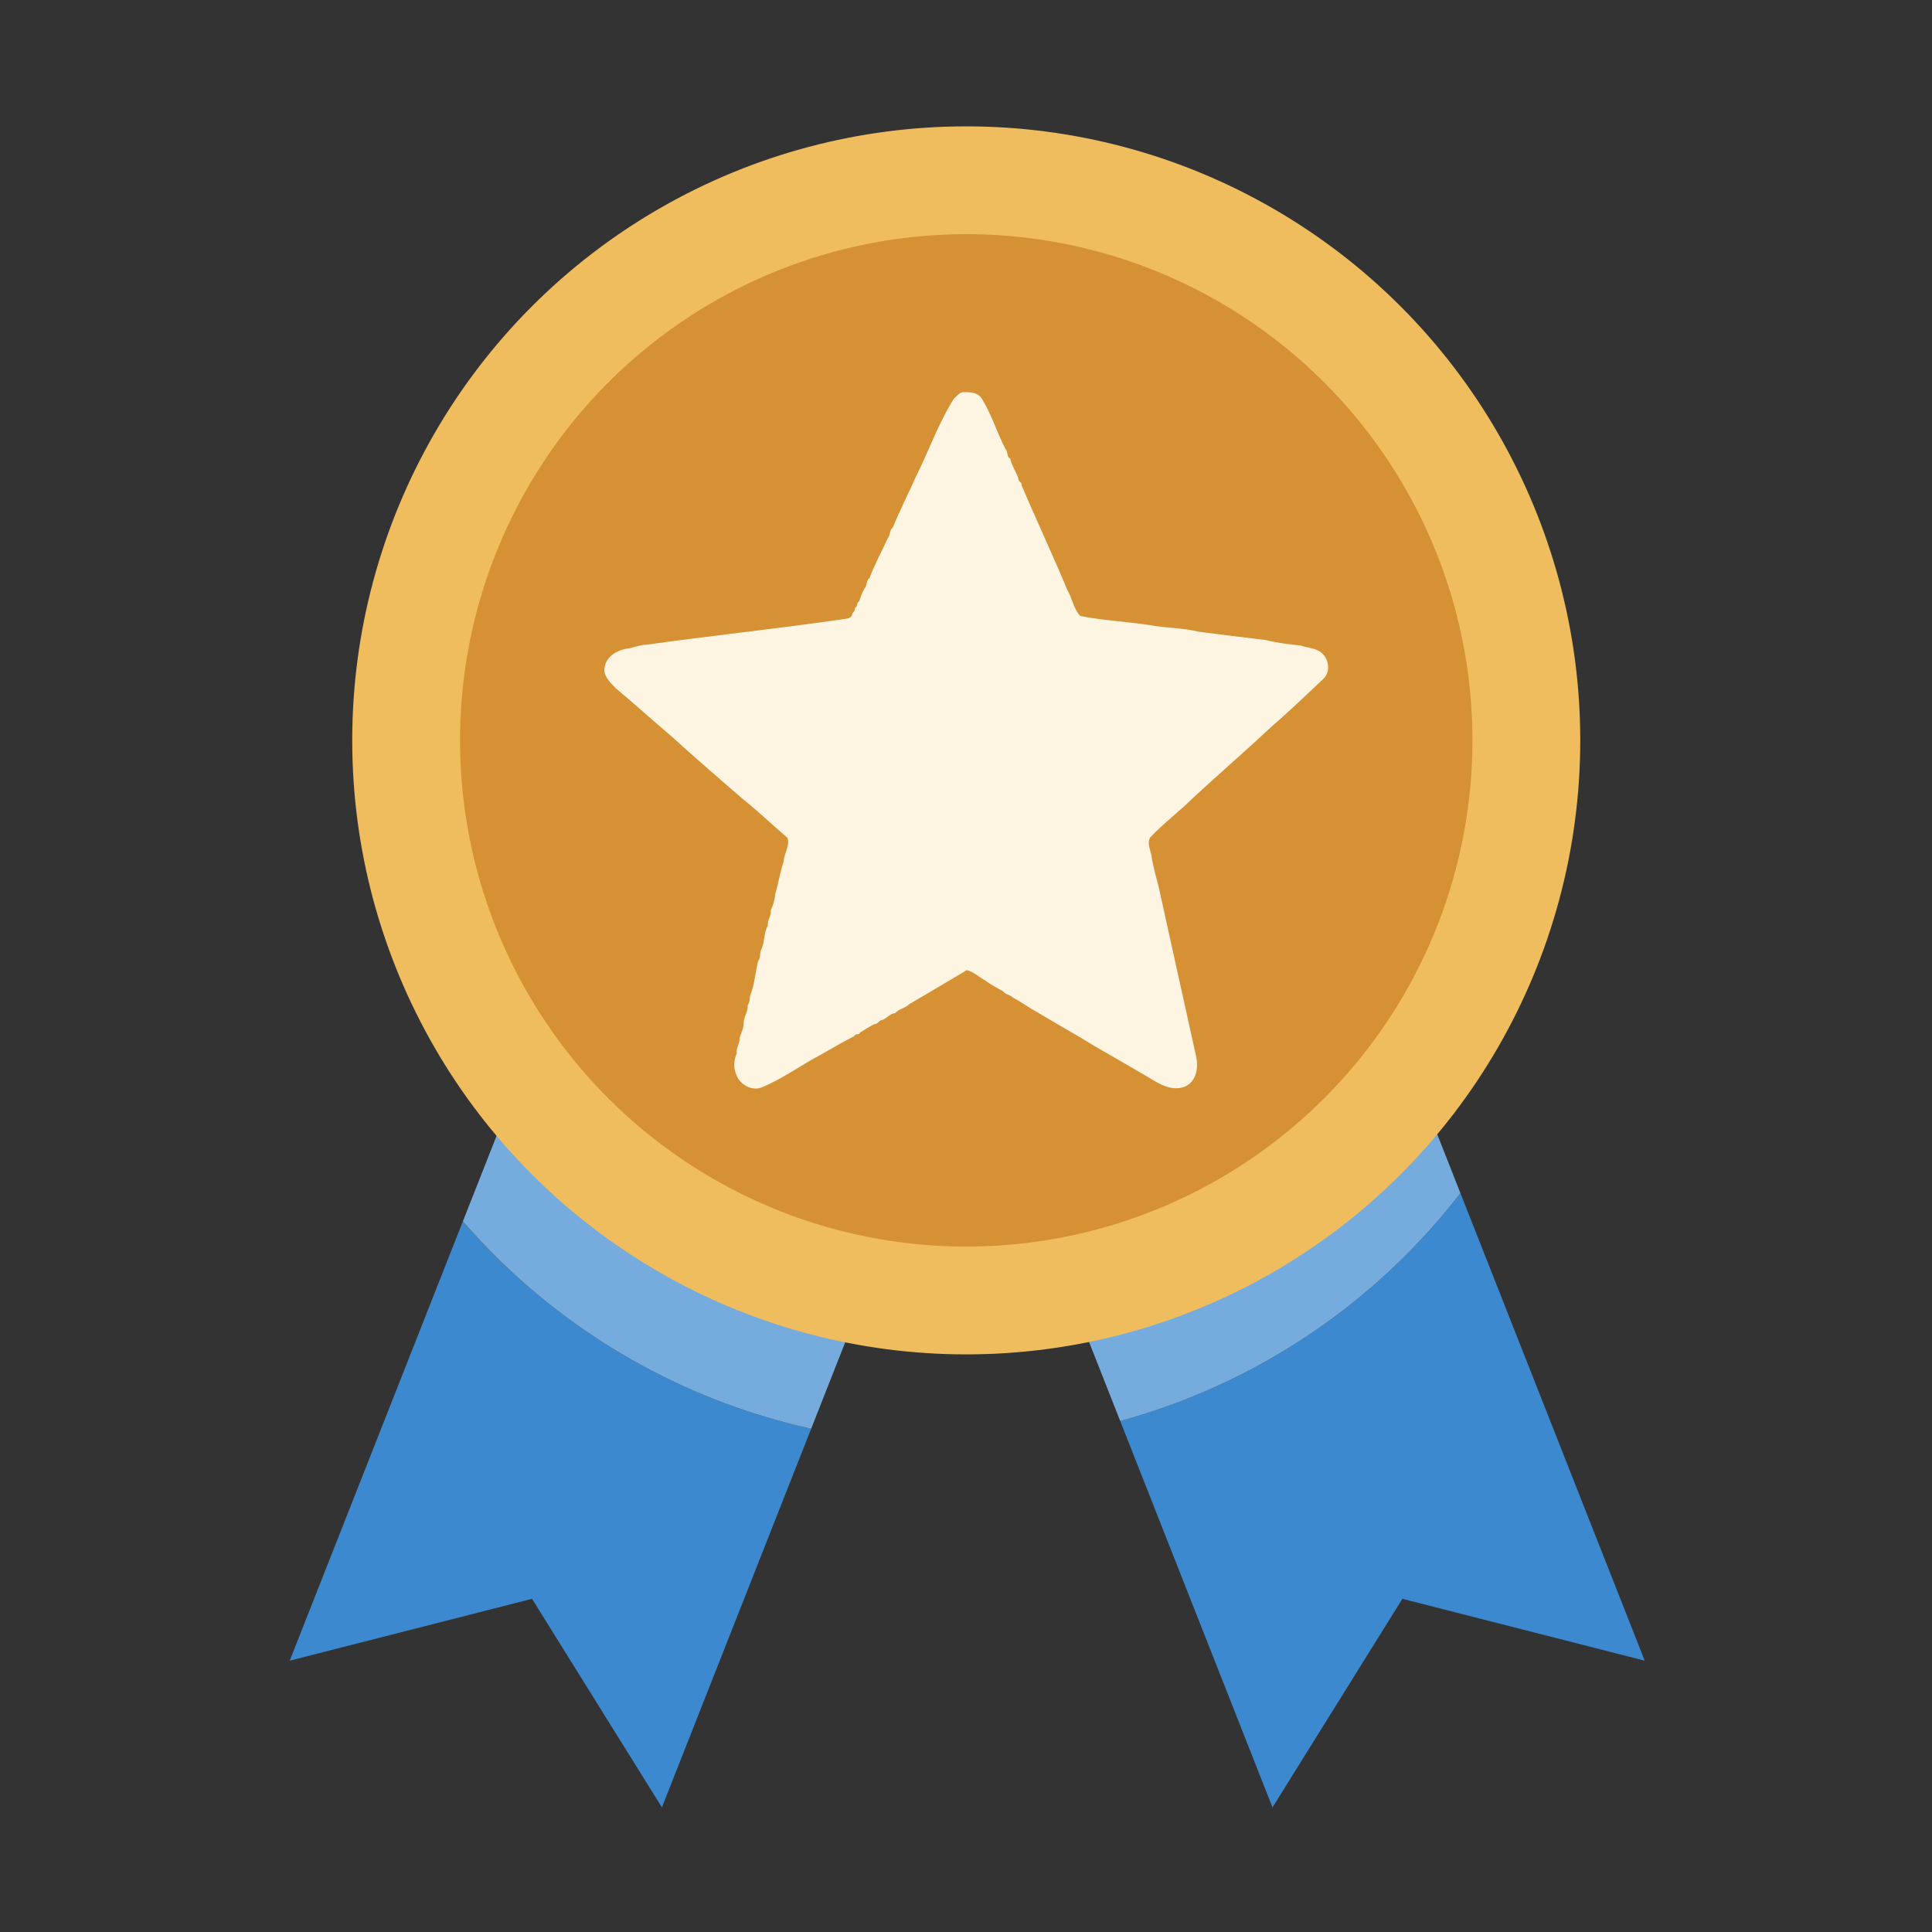 <?xml version="1.0" encoding="UTF-8" standalone="no"?>
<svg
   xmlns:dc="http://purl.org/dc/elements/1.1/"
   xmlns:cc="http://creativecommons.org/ns#"
   xmlns:rdf="http://www.w3.org/1999/02/22-rdf-syntax-ns#"
   xmlns:svg="http://www.w3.org/2000/svg"
   xmlns="http://www.w3.org/2000/svg"
   width="512"
   height="512"
   viewBox="0 0 135.467 135.467"
   version="1.1"
   id="svg8">
  <rect x="0" y="0" width="135.467" height="135.467" fill="#333333" stroke="none"/>
  <defs
     id="defs2" />
  <g
     id="layer1"
     transform="translate(165.017,-84.478)">
    <g
       id="g930"
       transform="matrix(0.678,0,0,0.678,-32.815,36.062)"
       style="stroke-width:1.475">
      <path
         id="path898"
         style="fill:#3d89cf;fill-opacity:1;stroke-width:16.719;stroke-linejoin:round;paint-order:fill markers stroke;stop-color:#000000"
         d="m 299.715,505.252 59.43,150.781 50.686,-81.4 94.572,24.146 -71.924,-182.477 a 251.528,251.528 0 0 1 -0.037,0.049 251.528,251.528 0 0 1 -0.818,1.053 251.528,251.528 0 0 1 -0.822,1.049 251.528,251.528 0 0 1 -0.83,1.045 251.528,251.528 0 0 1 -0.834,1.041 251.528,251.528 0 0 1 -0.84,1.035 251.528,251.528 0 0 1 -0.846,1.031 251.528,251.528 0 0 1 -0.852,1.027 251.528,251.528 0 0 1 -0.855,1.021 251.528,251.528 0 0 1 -0.861,1.02 251.528,251.528 0 0 1 -0.867,1.012 251.528,251.528 0 0 1 -0.873,1.01 251.528,251.528 0 0 1 -0.877,1.004 251.528,251.528 0 0 1 -0.885,1 251.528,251.528 0 0 1 -0.887,0.994 251.528,251.528 0 0 1 -0.895,0.99 251.528,251.528 0 0 1 -0.898,0.984 251.528,251.528 0 0 1 -0.904,0.98 251.528,251.528 0 0 1 -0.91,0.975 251.528,251.528 0 0 1 -0.914,0.973 251.528,251.528 0 0 1 -0.92,0.965 251.528,251.528 0 0 1 -0.924,0.961 251.528,251.528 0 0 1 -0.93,0.957 251.528,251.528 0 0 1 -0.936,0.951 251.528,251.528 0 0 1 -0.939,0.945 251.528,251.528 0 0 1 -0.945,0.941 251.528,251.528 0 0 1 -0.949,0.936 251.528,251.528 0 0 1 -0.955,0.932 251.528,251.528 0 0 1 -0.959,0.926 251.528,251.528 0 0 1 -0.965,0.922 251.528,251.528 0 0 1 -0.971,0.914 251.528,251.528 0 0 1 -0.973,0.912 251.528,251.528 0 0 1 -0.98,0.904 251.528,251.528 0 0 1 -0.984,0.9 251.528,251.528 0 0 1 -0.988,0.895 251.528,251.528 0 0 1 -0.992,0.891 251.528,251.528 0 0 1 -0.998,0.885 251.528,251.528 0 0 1 -1.004,0.879 251.528,251.528 0 0 1 -1.008,0.873 251.528,251.528 0 0 1 -1.012,0.869 251.528,251.528 0 0 1 -1.016,0.863 251.528,251.528 0 0 1 -1.021,0.857 251.528,251.528 0 0 1 -1.025,0.852 251.528,251.528 0 0 1 -1.031,0.848 251.528,251.528 0 0 1 -1.035,0.842 251.528,251.528 0 0 1 -1.039,0.836 251.528,251.528 0 0 1 -1.043,0.83 251.528,251.528 0 0 1 -1.049,0.824 251.528,251.528 0 0 1 -1.051,0.82 251.528,251.528 0 0 1 -1.059,0.812 251.528,251.528 0 0 1 -1.061,0.809 251.528,251.528 0 0 1 -1.064,0.803 251.528,251.528 0 0 1 -1.07,0.797 251.528,251.528 0 0 1 -1.072,0.791 251.528,251.528 0 0 1 -1.078,0.785 251.528,251.528 0 0 1 -1.082,0.779 251.528,251.528 0 0 1 -1.086,0.773 251.528,251.528 0 0 1 -1.092,0.77 251.528,251.528 0 0 1 -1.094,0.762 251.528,251.528 0 0 1 -1.098,0.756 251.528,251.528 0 0 1 -1.104,0.75 251.528,251.528 0 0 1 -1.105,0.746 251.528,251.528 0 0 1 -1.109,0.738 251.528,251.528 0 0 1 -1.115,0.732 251.528,251.528 0 0 1 -1.117,0.729 251.528,251.528 0 0 1 -1.123,0.721 251.528,251.528 0 0 1 -1.125,0.715 251.528,251.528 0 0 1 -1.129,0.709 251.528,251.528 0 0 1 -1.133,0.703 251.528,251.528 0 0 1 -1.137,0.697 251.528,251.528 0 0 1 -1.141,0.691 251.528,251.528 0 0 1 -1.145,0.686 251.528,251.528 0 0 1 -1.148,0.68 251.528,251.528 0 0 1 -1.15,0.672 251.528,251.528 0 0 1 -1.156,0.668 251.528,251.528 0 0 1 -1.158,0.66 251.528,251.528 0 0 1 -1.162,0.654 251.528,251.528 0 0 1 -1.164,0.648 251.528,251.528 0 0 1 -1.17,0.643 251.528,251.528 0 0 1 -1.172,0.637 251.528,251.528 0 0 1 -1.176,0.629 251.528,251.528 0 0 1 -1.18,0.623 251.528,251.528 0 0 1 -1.182,0.617 251.528,251.528 0 0 1 -1.186,0.611 251.528,251.528 0 0 1 -1.188,0.605 251.528,251.528 0 0 1 -1.193,0.598 251.528,251.528 0 0 1 -1.193,0.592 251.528,251.528 0 0 1 -1.199,0.586 251.528,251.528 0 0 1 -1.201,0.58 251.528,251.528 0 0 1 -1.203,0.572 251.528,251.528 0 0 1 -1.209,0.566 251.528,251.528 0 0 1 -1.209,0.561 251.528,251.528 0 0 1 -1.213,0.555 251.528,251.528 0 0 1 -1.217,0.547 251.528,251.528 0 0 1 -1.219,0.541 251.528,251.528 0 0 1 -1.223,0.533 251.528,251.528 0 0 1 -1.225,0.529 251.528,251.528 0 0 1 -1.227,0.521 251.528,251.528 0 0 1 -1.23,0.514 251.528,251.528 0 0 1 -1.232,0.508 251.528,251.528 0 0 1 -1.236,0.502 251.528,251.528 0 0 1 -1.238,0.496 251.528,251.528 0 0 1 -1.24,0.488 251.528,251.528 0 0 1 -1.244,0.482 251.528,251.528 0 0 1 -1.246,0.475 251.528,251.528 0 0 1 -1.248,0.471 251.528,251.528 0 0 1 -1.252,0.461 251.528,251.528 0 0 1 -1.252,0.455 251.528,251.528 0 0 1 -1.256,0.449 251.528,251.528 0 0 1 -1.26,0.443 251.528,251.528 0 0 1 -1.26,0.436 251.528,251.528 0 0 1 -1.262,0.428 251.528,251.528 0 0 1 -1.266,0.424 251.528,251.528 0 0 1 -1.268,0.414 251.528,251.528 0 0 1 -1.27,0.41 251.528,251.528 0 0 1 -1.271,0.402 251.528,251.528 0 0 1 -1.273,0.395 251.528,251.528 0 0 1 -1.275,0.389 251.528,251.528 0 0 1 -1.279,0.381 251.528,251.528 0 0 1 -1.279,0.375 251.528,251.528 0 0 1 -1.281,0.369 251.528,251.528 0 0 1 -1.283,0.361 251.528,251.528 0 0 1 -1.152,0.316 z"
         transform="matrix(0.265,0,0,0.265,-158.561,84.478)" />
      <path
         id="path915"
         style="fill:#76acdd;fill-opacity:1;stroke-width:16.719;stroke-linejoin:round;paint-order:fill markers stroke;stop-color:#000000"
         d="m 299.715,505.252 a 251.528,251.528 0 0 0 1.152,-0.316 251.528,251.528 0 0 0 1.283,-0.361 251.528,251.528 0 0 0 1.281,-0.369 251.528,251.528 0 0 0 1.279,-0.375 251.528,251.528 0 0 0 1.279,-0.381 251.528,251.528 0 0 0 1.275,-0.389 251.528,251.528 0 0 0 1.273,-0.395 251.528,251.528 0 0 0 1.271,-0.402 251.528,251.528 0 0 0 1.27,-0.41 251.528,251.528 0 0 0 1.268,-0.414 251.528,251.528 0 0 0 1.266,-0.424 251.528,251.528 0 0 0 1.262,-0.428 251.528,251.528 0 0 0 1.26,-0.436 251.528,251.528 0 0 0 1.26,-0.443 251.528,251.528 0 0 0 1.256,-0.449 251.528,251.528 0 0 0 1.252,-0.455 251.528,251.528 0 0 0 1.252,-0.461 251.528,251.528 0 0 0 1.248,-0.471 251.528,251.528 0 0 0 1.246,-0.475 251.528,251.528 0 0 0 1.244,-0.482 251.528,251.528 0 0 0 1.24,-0.488 251.528,251.528 0 0 0 1.238,-0.496 251.528,251.528 0 0 0 1.236,-0.502 251.528,251.528 0 0 0 1.232,-0.508 251.528,251.528 0 0 0 1.23,-0.514 251.528,251.528 0 0 0 1.227,-0.521 251.528,251.528 0 0 0 1.225,-0.529 251.528,251.528 0 0 0 1.223,-0.533 251.528,251.528 0 0 0 1.219,-0.541 251.528,251.528 0 0 0 1.217,-0.547 251.528,251.528 0 0 0 1.213,-0.555 251.528,251.528 0 0 0 1.209,-0.561 251.528,251.528 0 0 0 1.209,-0.566 251.528,251.528 0 0 0 1.203,-0.572 251.528,251.528 0 0 0 1.201,-0.58 251.528,251.528 0 0 0 1.199,-0.586 251.528,251.528 0 0 0 1.193,-0.592 251.528,251.528 0 0 0 1.193,-0.598 251.528,251.528 0 0 0 1.188,-0.605 251.528,251.528 0 0 0 1.186,-0.611 251.528,251.528 0 0 0 1.182,-0.617 251.528,251.528 0 0 0 1.18,-0.623 251.528,251.528 0 0 0 1.176,-0.629 251.528,251.528 0 0 0 1.172,-0.637 251.528,251.528 0 0 0 1.17,-0.643 251.528,251.528 0 0 0 1.164,-0.648 251.528,251.528 0 0 0 1.162,-0.654 251.528,251.528 0 0 0 1.158,-0.66 251.528,251.528 0 0 0 1.156,-0.668 251.528,251.528 0 0 0 1.15,-0.672 251.528,251.528 0 0 0 1.148,-0.68 251.528,251.528 0 0 0 1.145,-0.686 251.528,251.528 0 0 0 1.141,-0.691 251.528,251.528 0 0 0 1.137,-0.697 251.528,251.528 0 0 0 1.133,-0.703 251.528,251.528 0 0 0 1.129,-0.709 251.528,251.528 0 0 0 1.125,-0.715 251.528,251.528 0 0 0 1.123,-0.721 251.528,251.528 0 0 0 1.117,-0.729 251.528,251.528 0 0 0 1.115,-0.732 251.528,251.528 0 0 0 1.109,-0.738 251.528,251.528 0 0 0 1.105,-0.746 251.528,251.528 0 0 0 1.104,-0.75 251.528,251.528 0 0 0 1.098,-0.756 251.528,251.528 0 0 0 1.094,-0.762 251.528,251.528 0 0 0 1.092,-0.77 251.528,251.528 0 0 0 1.086,-0.773 251.528,251.528 0 0 0 1.082,-0.779 251.528,251.528 0 0 0 1.078,-0.785 251.528,251.528 0 0 0 1.072,-0.791 251.528,251.528 0 0 0 1.07,-0.797 251.528,251.528 0 0 0 1.064,-0.803 251.528,251.528 0 0 0 1.061,-0.809 251.528,251.528 0 0 0 1.059,-0.812 251.528,251.528 0 0 0 1.051,-0.82 251.528,251.528 0 0 0 1.049,-0.824 251.528,251.528 0 0 0 1.043,-0.83 251.528,251.528 0 0 0 1.039,-0.836 251.528,251.528 0 0 0 1.035,-0.842 251.528,251.528 0 0 0 1.031,-0.848 251.528,251.528 0 0 0 1.025,-0.852 251.528,251.528 0 0 0 1.021,-0.857 251.528,251.528 0 0 0 1.016,-0.863 251.528,251.528 0 0 0 1.012,-0.869 251.528,251.528 0 0 0 1.008,-0.873 251.528,251.528 0 0 0 1.004,-0.879 251.528,251.528 0 0 0 0.998,-0.885 251.528,251.528 0 0 0 0.992,-0.891 251.528,251.528 0 0 0 0.988,-0.895 251.528,251.528 0 0 0 0.984,-0.9 251.528,251.528 0 0 0 0.98,-0.904 251.528,251.528 0 0 0 0.973,-0.912 251.528,251.528 0 0 0 0.971,-0.914 251.528,251.528 0 0 0 0.965,-0.922 251.528,251.528 0 0 0 0.959,-0.926 251.528,251.528 0 0 0 0.955,-0.932 251.528,251.528 0 0 0 0.949,-0.936 251.528,251.528 0 0 0 0.945,-0.941 251.528,251.528 0 0 0 0.939,-0.945 251.528,251.528 0 0 0 0.936,-0.951 251.528,251.528 0 0 0 0.93,-0.957 251.528,251.528 0 0 0 0.924,-0.961 251.528,251.528 0 0 0 0.92,-0.965 251.528,251.528 0 0 0 0.914,-0.973 251.528,251.528 0 0 0 0.91,-0.975 251.528,251.528 0 0 0 0.904,-0.98 251.528,251.528 0 0 0 0.898,-0.984 251.528,251.528 0 0 0 0.895,-0.99 251.528,251.528 0 0 0 0.887,-0.994 251.528,251.528 0 0 0 0.885,-1 251.528,251.528 0 0 0 0.877,-1.004 251.528,251.528 0 0 0 0.873,-1.01 251.528,251.528 0 0 0 0.867,-1.012 251.528,251.528 0 0 0 0.861,-1.02 251.528,251.528 0 0 0 0.855,-1.021 251.528,251.528 0 0 0 0.852,-1.027 251.528,251.528 0 0 0 0.846,-1.031 251.528,251.528 0 0 0 0.84,-1.035 251.528,251.528 0 0 0 0.834,-1.041 251.528,251.528 0 0 0 0.83,-1.045 251.528,251.528 0 0 0 0.822,-1.049 251.528,251.528 0 0 0 0.818,-1.053 251.528,251.528 0 0 0 0.037,-0.049 l -15.145,-38.424 -145.256,57.252 z"
         transform="matrix(0.265,0,0,0.265,-158.561,84.478)" />
      <path
         id="rect887"
         style="fill:#3d89cf;fill-opacity:1;stroke-width:16.719;stroke-linejoin:round;paint-order:fill markers stroke;stop-color:#000000"
         d="M 43.193,427.285 -24.402,598.779 70.17,574.633 120.855,656.033 179.104,508.25 a 251.528,251.528 0 0 1 -0.008,-0.002 251.528,251.528 0 0 1 -1.301,-0.291 251.528,251.528 0 0 1 -1.301,-0.299 251.528,251.528 0 0 1 -1.297,-0.305 251.528,251.528 0 0 1 -1.297,-0.311 251.528,251.528 0 0 1 -1.295,-0.32 251.528,251.528 0 0 1 -1.295,-0.324 251.528,251.528 0 0 1 -1.291,-0.332 251.528,251.528 0 0 1 -1.289,-0.34 251.528,251.528 0 0 1 -1.289,-0.346 251.528,251.528 0 0 1 -1.285,-0.354 251.528,251.528 0 0 1 -1.285,-0.359 251.528,251.528 0 0 1 -1.281,-0.367 251.528,251.528 0 0 1 -1.281,-0.373 251.528,251.528 0 0 1 -1.277,-0.379 251.528,251.528 0 0 1 -1.277,-0.387 251.528,251.528 0 0 1 -1.273,-0.395 251.528,251.528 0 0 1 -1.271,-0.4 251.528,251.528 0 0 1 -1.271,-0.406 251.528,251.528 0 0 1 -1.268,-0.414 251.528,251.528 0 0 1 -1.266,-0.42 251.528,251.528 0 0 1 -1.264,-0.428 251.528,251.528 0 0 1 -1.26,-0.434 251.528,251.528 0 0 1 -1.26,-0.441 251.528,251.528 0 0 1 -1.256,-0.447 251.528,251.528 0 0 1 -1.254,-0.453 251.528,251.528 0 0 1 -1.252,-0.461 251.528,251.528 0 0 1 -1.248,-0.467 251.528,251.528 0 0 1 -1.248,-0.475 251.528,251.528 0 0 1 -1.244,-0.48 251.528,251.528 0 0 1 -1.24,-0.486 251.528,251.528 0 0 1 -1.24,-0.494 251.528,251.528 0 0 1 -1.236,-0.5 251.528,251.528 0 0 1 -1.232,-0.506 251.528,251.528 0 0 1 -1.232,-0.514 251.528,251.528 0 0 1 -1.227,-0.52 251.528,251.528 0 0 1 -1.227,-0.527 251.528,251.528 0 0 1 -1.223,-0.531 251.528,251.528 0 0 1 -1.219,-0.539 251.528,251.528 0 0 1 -1.217,-0.547 251.528,251.528 0 0 1 -1.215,-0.551 251.528,251.528 0 0 1 -1.211,-0.559 251.528,251.528 0 0 1 -1.209,-0.566 251.528,251.528 0 0 1 -1.205,-0.57 251.528,251.528 0 0 1 -1.201,-0.578 251.528,251.528 0 0 1 -1.199,-0.584 251.528,251.528 0 0 1 -1.195,-0.59 251.528,251.528 0 0 1 -1.193,-0.598 251.528,251.528 0 0 1 -1.189,-0.604 251.528,251.528 0 0 1 -1.186,-0.609 251.528,251.528 0 0 1 -1.184,-0.615 251.528,251.528 0 0 1 -1.18,-0.621 251.528,251.528 0 0 1 -1.176,-0.629 251.528,251.528 0 0 1 -1.174,-0.635 251.528,251.528 0 0 1 -1.17,-0.641 251.528,251.528 0 0 1 -1.166,-0.646 251.528,251.528 0 0 1 -1.162,-0.652 251.528,251.528 0 0 1 -1.16,-0.66 251.528,251.528 0 0 1 -1.156,-0.664 251.528,251.528 0 0 1 -1.152,-0.672 251.528,251.528 0 0 1 -1.148,-0.678 251.528,251.528 0 0 1 -1.145,-0.684 251.528,251.528 0 0 1 -1.141,-0.689 251.528,251.528 0 0 1 -1.139,-0.695 251.528,251.528 0 0 1 -1.135,-0.701 251.528,251.528 0 0 1 -1.129,-0.709 251.528,251.528 0 0 1 -1.127,-0.713 251.528,251.528 0 0 1 -1.123,-0.721 251.528,251.528 0 0 1 -1.119,-0.725 251.528,251.528 0 0 1 -1.115,-0.732 251.528,251.528 0 0 1 -1.111,-0.736 251.528,251.528 0 0 1 -1.107,-0.744 251.528,251.528 0 0 1 -1.104,-0.748 251.528,251.528 0 0 1 -1.1,-0.756 251.528,251.528 0 0 1 -1.094,-0.76 251.528,251.528 0 0 1 -1.092,-0.768 251.528,251.528 0 0 1 -1.088,-0.771 251.528,251.528 0 0 1 -1.082,-0.779 251.528,251.528 0 0 1 -1.08,-0.783 251.528,251.528 0 0 1 -1.074,-0.789 251.528,251.528 0 0 1 -1.07,-0.797 251.528,251.528 0 0 1 -1.066,-0.801 251.528,251.528 0 0 1 -1.062,-0.807 251.528,251.528 0 0 1 -1.057,-0.811 251.528,251.528 0 0 1 -1.055,-0.818 251.528,251.528 0 0 1 -1.049,-0.824 251.528,251.528 0 0 1 -1.045,-0.828 251.528,251.528 0 0 1 -1.041,-0.834 251.528,251.528 0 0 1 -1.035,-0.84 251.528,251.528 0 0 1 -1.031,-0.846 251.528,251.528 0 0 1 -1.027,-0.852 251.528,251.528 0 0 1 -1.021,-0.855 251.528,251.528 0 0 1 -1.018,-0.863 251.528,251.528 0 0 1 -1.014,-0.867 251.528,251.528 0 0 1 -1.01,-0.871 251.528,251.528 0 0 1 -1.004,-0.879 251.528,251.528 0 0 1 -0.998,-0.883 251.528,251.528 0 0 1 -0.996,-0.889 251.528,251.528 0 0 1 -0.988,-0.893 251.528,251.528 0 0 1 -0.986,-0.898 251.528,251.528 0 0 1 -0.98,-0.904 251.528,251.528 0 0 1 -0.975,-0.91 251.528,251.528 0 0 1 -0.971,-0.914 251.528,251.528 0 0 1 -0.967,-0.92 251.528,251.528 0 0 1 -0.961,-0.924 251.528,251.528 0 0 1 -0.955,-0.93 251.528,251.528 0 0 1 -0.951,-0.936 251.528,251.528 0 0 1 -0.947,-0.939 251.528,251.528 0 0 1 -0.941,-0.945 251.528,251.528 0 0 1 -0.936,-0.949 251.528,251.528 0 0 1 -0.932,-0.955 251.528,251.528 0 0 1 -0.926,-0.961 251.528,251.528 0 0 1 -0.92,-0.965 251.528,251.528 0 0 1 -0.916,-0.969 251.528,251.528 0 0 1 -0.91,-0.975 251.528,251.528 0 0 1 -0.906,-0.979 251.528,251.528 0 0 1 -0.9,-0.984 251.528,251.528 0 0 1 -0.895,-0.988 251.528,251.528 0 0 1 -0.891,-0.994 251.528,251.528 0 0 1 -0.885,-0.998 251.528,251.528 0 0 1 -0.879,-1.002 251.528,251.528 0 0 1 -0.58,-0.67 z"
         transform="matrix(0.265,0,0,0.265,-158.561,84.478)" />
      <path
         id="path919"
         style="fill:#76acdd;fill-opacity:1;stroke-width:16.719;stroke-linejoin:round;paint-order:fill markers stroke;stop-color:#000000"
         d="m 43.193,427.285 a 251.528,251.528 0 0 0 0.58,0.67 251.528,251.528 0 0 0 0.879,1.002 251.528,251.528 0 0 0 0.885,0.998 251.528,251.528 0 0 0 0.891,0.994 251.528,251.528 0 0 0 0.895,0.988 251.528,251.528 0 0 0 0.9,0.984 251.528,251.528 0 0 0 0.906,0.979 251.528,251.528 0 0 0 0.91,0.975 251.528,251.528 0 0 0 0.916,0.969 251.528,251.528 0 0 0 0.92,0.965 251.528,251.528 0 0 0 0.926,0.961 251.528,251.528 0 0 0 0.932,0.955 251.528,251.528 0 0 0 0.936,0.949 251.528,251.528 0 0 0 0.941,0.945 251.528,251.528 0 0 0 0.947,0.939 251.528,251.528 0 0 0 0.951,0.936 251.528,251.528 0 0 0 0.955,0.93 251.528,251.528 0 0 0 0.961,0.924 251.528,251.528 0 0 0 0.967,0.92 251.528,251.528 0 0 0 0.971,0.914 251.528,251.528 0 0 0 0.975,0.91 251.528,251.528 0 0 0 0.98,0.904 251.528,251.528 0 0 0 0.986,0.898 251.528,251.528 0 0 0 0.988,0.893 251.528,251.528 0 0 0 0.996,0.889 251.528,251.528 0 0 0 0.998,0.883 251.528,251.528 0 0 0 1.004,0.879 251.528,251.528 0 0 0 1.01,0.871 251.528,251.528 0 0 0 1.014,0.867 251.528,251.528 0 0 0 1.018,0.863 251.528,251.528 0 0 0 1.021,0.855 251.528,251.528 0 0 0 1.027,0.852 251.528,251.528 0 0 0 1.031,0.846 251.528,251.528 0 0 0 1.035,0.84 251.528,251.528 0 0 0 1.041,0.834 251.528,251.528 0 0 0 1.045,0.828 251.528,251.528 0 0 0 1.049,0.824 251.528,251.528 0 0 0 1.055,0.818 251.528,251.528 0 0 0 1.057,0.811 251.528,251.528 0 0 0 1.062,0.807 251.528,251.528 0 0 0 1.066,0.801 251.528,251.528 0 0 0 1.07,0.797 251.528,251.528 0 0 0 1.074,0.789 251.528,251.528 0 0 0 1.08,0.783 251.528,251.528 0 0 0 1.082,0.779 251.528,251.528 0 0 0 1.088,0.771 251.528,251.528 0 0 0 1.092,0.768 251.528,251.528 0 0 0 1.094,0.76 251.528,251.528 0 0 0 1.1,0.756 251.528,251.528 0 0 0 1.104,0.748 251.528,251.528 0 0 0 1.107,0.744 251.528,251.528 0 0 0 1.111,0.736 251.528,251.528 0 0 0 1.115,0.732 251.528,251.528 0 0 0 1.119,0.725 251.528,251.528 0 0 0 1.123,0.721 251.528,251.528 0 0 0 1.127,0.713 251.528,251.528 0 0 0 1.129,0.709 251.528,251.528 0 0 0 1.135,0.701 251.528,251.528 0 0 0 1.139,0.695 251.528,251.528 0 0 0 1.141,0.689 251.528,251.528 0 0 0 1.145,0.684 251.528,251.528 0 0 0 1.148,0.678 251.528,251.528 0 0 0 1.152,0.672 251.528,251.528 0 0 0 1.156,0.664 251.528,251.528 0 0 0 1.16,0.66 251.528,251.528 0 0 0 1.162,0.652 251.528,251.528 0 0 0 1.166,0.646 251.528,251.528 0 0 0 1.17,0.641 251.528,251.528 0 0 0 1.174,0.635 251.528,251.528 0 0 0 1.176,0.629 251.528,251.528 0 0 0 1.18,0.621 251.528,251.528 0 0 0 1.184,0.615 251.528,251.528 0 0 0 1.186,0.609 251.528,251.528 0 0 0 1.189,0.604 251.528,251.528 0 0 0 1.193,0.598 251.528,251.528 0 0 0 1.195,0.59 251.528,251.528 0 0 0 1.199,0.584 251.528,251.528 0 0 0 1.201,0.578 251.528,251.528 0 0 0 1.205,0.57 251.528,251.528 0 0 0 1.209,0.566 251.528,251.528 0 0 0 1.211,0.559 251.528,251.528 0 0 0 1.215,0.551 251.528,251.528 0 0 0 1.217,0.547 251.528,251.528 0 0 0 1.219,0.539 251.528,251.528 0 0 0 1.223,0.531 251.528,251.528 0 0 0 1.227,0.527 251.528,251.528 0 0 0 1.227,0.52 251.528,251.528 0 0 0 1.232,0.514 251.528,251.528 0 0 0 1.232,0.506 251.528,251.528 0 0 0 1.236,0.5 251.528,251.528 0 0 0 1.24,0.494 251.528,251.528 0 0 0 1.24,0.486 251.528,251.528 0 0 0 1.244,0.48 251.528,251.528 0 0 0 1.248,0.475 251.528,251.528 0 0 0 1.248,0.467 251.528,251.528 0 0 0 1.252,0.461 251.528,251.528 0 0 0 1.254,0.453 251.528,251.528 0 0 0 1.256,0.447 251.528,251.528 0 0 0 1.26,0.441 251.528,251.528 0 0 0 1.26,0.434 251.528,251.528 0 0 0 1.264,0.428 251.528,251.528 0 0 0 1.266,0.42 251.528,251.528 0 0 0 1.268,0.414 251.528,251.528 0 0 0 1.271,0.406 251.528,251.528 0 0 0 1.271,0.4 251.528,251.528 0 0 0 1.273,0.395 251.528,251.528 0 0 0 1.277,0.387 251.528,251.528 0 0 0 1.277,0.379 251.528,251.528 0 0 0 1.281,0.373 251.528,251.528 0 0 0 1.281,0.367 251.528,251.528 0 0 0 1.285,0.359 251.528,251.528 0 0 0 1.285,0.354 251.528,251.528 0 0 0 1.289,0.346 251.528,251.528 0 0 0 1.289,0.34 251.528,251.528 0 0 0 1.291,0.332 251.528,251.528 0 0 0 1.295,0.324 251.528,251.528 0 0 0 1.295,0.32 251.528,251.528 0 0 0 1.297,0.311 251.528,251.528 0 0 0 1.297,0.305 251.528,251.528 0 0 0 1.301,0.299 251.528,251.528 0 0 0 1.301,0.291 251.528,251.528 0 0 0 0.008,0.002 L 207.922,435.131 62.666,377.879 Z"
         transform="matrix(0.265,0,0,0.265,-158.561,84.478)" />
      <path
         style="fill:#d39135;fill-opacity:0.992;stroke-width:4.424;stroke-linejoin:round;paint-order:fill markers stroke;stop-color:#000000"
         d="m -97.412,95.435 c -7.732,0.153 -15.364,2.296 -22.226,5.817 -1.079,0.604 -2.147,1.275 -3.223,1.865 -0.14,0.258 -0.594,0.225 -0.764,0.531 -0.623,0.348 -1.232,0.785 -1.784,1.214 -0.302,-0.017 -0.271,0.354 -0.58,0.355 -2.677,2.143 -5.415,4.255 -7.743,6.794 -1.459,1.498 -2.702,3.193 -3.954,4.859 -1.565,2.403 -3.251,4.77 -4.46,7.374 -0.731,1.694 -1.552,3.352 -2.113,5.112 -0.392,1.111 -0.808,2.232 -1.086,3.37 -0.352,1.165 -0.647,2.367 -0.834,3.578 -0.324,0.459 -0.243,1.137 -0.304,1.694 0.244,0.213 -0.219,0.46 -0.168,0.775 -0.477,2.468 -0.49,4.994 -0.73,7.477 0.046,4.654 0.478,9.324 1.611,13.843 0.258,1.468 0.718,2.868 1.128,4.293 0.855,2.481 1.786,4.912 2.905,7.287 0.07,0.295 0.187,0.724 0.479,0.621 0.102,0.677 0.552,1.458 0.929,1.889 -0.024,0.526 0.598,0.86 0.703,1.379 0.757,1.322 1.569,2.64 2.445,3.875 0.282,0.289 0.598,0.624 0.617,1.016 0.501,0.126 0.563,0.817 1.042,1.053 0.264,0.136 0.209,0.412 0.289,0.588 0.351,-0.174 0.193,0.286 0.463,0.444 1.007,0.919 1.71,2.089 2.77,2.959 0.363,0.402 0.873,0.74 1.221,1.112 0.133,0.505 0.876,0.525 1.121,0.996 1.05,0.814 2.024,1.761 3.133,2.5 0.264,0.084 0.415,0.409 0.739,0.468 0.335,0.227 0.719,0.508 1.024,0.706 0.087,0.253 0.445,0.129 0.491,0.419 1.709,0.881 3.294,2.017 5.045,2.835 2.203,1.095 4.479,2.07 6.796,2.894 0.32,0.003 0.51,0.121 0.725,0.317 1.19,0.336 2.442,0.681 3.625,0.923 1.383,0.521 2.877,0.657 4.318,0.938 1.302,0.072 2.568,0.468 3.885,0.448 2.989,0.154 6.009,0.269 8.987,-0.062 2.75,-0.318 5.533,-0.586 8.228,-1.29 1.614,-0.253 3.078,-0.998 4.618,-1.481 1.919,-0.421 3.686,-1.386 5.496,-2.132 2.074,-0.904 4.002,-2.092 5.951,-3.229 1.276,-0.678 2.284,-1.77 3.498,-2.533 2.608,-1.941 4.894,-4.303 7.165,-6.63 0.252,-0.228 0.516,-0.61 0.626,-0.858 0.349,-0.332 0.532,-0.896 0.923,-1.242 0.921,-0.959 1.583,-2.113 2.448,-3.115 0.255,-0.613 0.916,-1.054 1.025,-1.712 0.341,0.202 0.32,-0.16 0.28,-0.376 0.495,-0.835 1.039,-1.661 1.465,-2.569 1.385,-2.567 2.684,-5.216 3.511,-8.014 0.325,-0.581 0.394,-1.211 0.654,-1.814 0.123,-0.806 0.546,-1.565 0.681,-2.386 1.041,-4.107 1.479,-8.357 1.39,-12.593 0.012,-1.265 0.015,-2.526 -0.222,-3.761 -0.172,-2.551 -0.446,-5.162 -1.089,-7.626 0.078,-0.935 -0.444,-1.849 -0.576,-2.775 -0.817,-2.905 -1.702,-5.813 -3.055,-8.519 0.03,-0.372 -0.364,-0.402 -0.365,-0.751 -0.657,-1.459 -1.461,-2.894 -2.342,-4.206 0.032,-0.44 -0.482,-0.577 -0.576,-1.001 -0.289,-0.305 -0.444,-0.691 -0.633,-1.03 -1.68,-2.214 -3.371,-4.44 -5.378,-6.378 -1.616,-1.624 -3.248,-3.28 -5.03,-4.701 -1.46,-1.127 -2.95,-2.264 -4.517,-3.25 -0.177,-0.329 -0.667,-0.279 -0.896,-0.613 -2.439,-1.416 -4.925,-2.784 -7.53,-3.886 -3.794,-1.461 -7.708,-2.759 -11.756,-3.285 -0.808,-0.017 -1.552,-0.425 -2.38,-0.411 -2.7,-0.275 -5.417,-0.386 -8.13,-0.391 z m -14.169,5.294 c -0.085,0.227 -0.144,0.008 0,0 z m 27.693,1.719 c -0.341,0.354 -0.029,-0.023 0,0 z m 1.639,1.568 c -0.523,0.521 0.134,-0.159 0,0 z m 3.898,0.116 c -0.338,0.336 0.284,-0.299 0,0 z m -14.789,0.205 c -0.22,0.276 -0.123,0.083 0,0 z m 23.92,0.134 c -0.085,0.227 -0.144,0.008 0,0 z m -28.049,0.116 c -0.187,0.253 -0.107,0.047 0,0 z m -27.009,0.017 c -0.085,0.227 -0.144,0.008 0,0 z m 24.722,0.935 c -0.085,0.227 -0.144,0.008 0,0 z m 10.557,0 c -0.085,0.227 -0.144,0.008 0,0 z m 19.296,1.38 c -0.203,0.221 -0.193,0.128 0,0 z m -36.872,0.039 c -0.235,0.244 -0.149,0.096 0,0 z m 28.134,1.788 c -0.085,0.227 -0.144,0.008 0,0 z m 6.734,0.044 c -0.203,0.221 -0.193,0.128 0,0 z m -23.251,0.089 c 1.258,0.13 2.078,1.274 2.478,2.38 0.352,0.316 0.164,0.958 0.58,1.157 0.561,1.64 1.464,3.162 2.059,4.796 1.745,3.906 3.452,7.805 5.206,11.708 0.415,1.018 0.839,2.049 1.353,3.017 0.866,0.642 2.081,0.231 3.048,0.644 5.327,0.623 10.654,1.369 15.974,2.007 1.6,0.479 3.347,0.411 4.926,0.882 0.795,0.222 1.434,0.853 1.907,1.523 0.196,0.75 0.364,1.727 -0.425,2.18 -2.283,2.323 -4.845,4.359 -7.141,6.665 -0.309,0.388 -0.905,0.633 -1.254,1.054 -2.99,2.692 -5.958,5.405 -8.944,8.102 -0.849,0.444 -0.891,1.163 -0.535,1.973 1.312,5.224 2.352,10.509 3.591,15.751 0.433,2.263 1.114,4.502 1.31,6.798 -0.311,1.354 -1.643,2.605 -3.108,2.301 -1.174,-0.197 -2.093,-1.052 -3.157,-1.529 -0.712,-0.576 -1.63,-0.885 -2.404,-1.403 -3.635,-2.074 -7.22,-4.246 -10.815,-6.387 -0.452,-0.394 -1.107,-0.526 -1.491,-0.941 -0.274,0.004 -0.306,-0.354 -0.62,-0.318 -0.24,-0.379 -0.835,-0.379 -1.078,-0.751 -0.635,-0.106 -1.14,-0.966 -1.818,-0.75 -0.046,0.329 -0.547,0.117 -0.627,0.441 -0.277,-0.028 -0.439,0.147 -0.594,0.297 -0.293,0.018 -0.33,0.341 -0.647,0.338 -0.269,0.374 -0.846,0.41 -1.136,0.769 -1.493,0.749 -2.888,1.697 -4.353,2.503 -3.251,1.845 -6.496,3.71 -9.763,5.532 -0.249,0.035 -0.401,0.186 -0.519,0.349 -1.503,0.694 -2.873,2.156 -4.674,1.841 -0.461,-0.092 -0.741,-0.595 -1.147,-0.831 -1.159,-0.983 -0.63,-2.669 -0.401,-3.934 0.263,-1.334 0.744,-2.714 0.897,-4.023 0.422,-0.454 0.29,-1.23 0.531,-1.792 0.42,-2.058 1.003,-4.082 1.442,-6.141 0.529,-2.221 1.087,-4.427 1.657,-6.634 0.185,-0.986 0.642,-1.999 0.525,-3.007 -0.148,-0.125 -0.425,0.136 -0.373,-0.211 -1.203,-0.985 -2.368,-2.104 -3.581,-3.11 -2.211,-1.794 -4.309,-3.75 -6.467,-5.62 -2.129,-1.986 -4.433,-3.768 -6.567,-5.747 -0.606,-0.406 -1.251,-0.955 -1.544,-1.628 -0.435,-0.602 -0.265,-1.484 -0.015,-2.138 0.362,-0.569 0.885,-1.044 1.522,-1.242 0.99,-0.407 2.135,-0.479 3.19,-0.683 1.611,-0.229 3.233,-0.44 4.826,-0.727 5.168,-0.576 10.349,-1.113 15.479,-1.966 0.746,-0.441 0.81,-1.514 1.275,-2.186 0.935,-2.072 1.891,-4.137 2.839,-6.2 -0.042,-0.319 0.368,-0.303 0.323,-0.638 1.675,-3.67 3.304,-7.37 5.062,-11.003 0.693,-1.122 1.006,-2.694 2.35,-3.233 0.267,-0.123 0.552,-0.23 0.849,-0.236 z m 15.378,1.019 c -0.235,0.244 -0.149,0.096 0,0 z m -34.366,0.075 c 0.025,0.153 -0.18,0.112 0,0 z m 24.856,0.267 c 0.025,0.153 -0.18,0.112 0,0 z m 3.398,0.631 c -0.372,0.384 -0.182,0.154 0,0 z m -43.898,0.126 c -0.097,0.084 0.052,-0.049 0,0 z m 67.635,0.725 c -0.223,0.223 -0.077,0.055 0,0 z m -24.729,0.121 c 0.025,0.153 -0.18,0.112 0,0 z m -14.851,0.056 c -0.222,0.204 -0.121,0.048 0,0 z m 35.859,0.004 c -0.093,0.065 -0.123,0.033 0,0 z m 0.865,0.531 c -0.213,0.216 -0.453,0.45 -0.675,0.626 0.191,-0.212 0.536,-0.519 0.675,-0.626 z m 0.046,0.558 c -0.04,0.247 -0.376,0.285 -0.081,0.056 -0.013,0.068 0.097,-0.142 0.081,-0.056 z m -60.877,0.274 c -0.177,0.231 -0.175,0.137 0,0 z m 0.963,0.959 c -0.085,0.227 -0.144,0.008 0,0 z m 50.781,1.069 c -0.085,0.227 -0.144,0.008 0,0 z m -59.334,0.267 c -0.085,0.227 -0.144,0.008 0,0 z m 2.224,1.835 c -0.125,0.152 -0.455,0.418 -0.12,0.092 0.005,-0.011 0.239,-0.22 0.12,-0.092 z m 74.947,0.118 c -0.235,0.244 -0.149,0.096 0,0 z m -7.194,1.788 c 0.023,0.078 -0.35,0.042 0,0 z m -67.764,0.023 c -0.11,0.152 -0.231,0.168 0,0 z m 73.621,0.06 c -0.235,0.244 -0.149,0.096 0,0 z m -7.906,1.144 c 0.025,0.153 -0.18,0.112 0,0 z m -13.159,0.384 c -0.013,0.309 -0.146,0.129 0,0 z m 13.343,0.779 c -0.341,0.327 -0.523,0.433 -0.049,0.03 -0.035,0.03 0.23,-0.195 0.049,-0.03 z m 12.839,0.137 c -0.133,0.164 -0.554,0.477 -0.175,0.138 7.94e-4,-10e-4 0.306,-0.27 0.175,-0.138 z m 2.17,0.681 c -0.085,0.227 -0.144,0.008 0,0 z m -23.735,0.044 c -0.203,0.221 -0.193,0.128 0,0 z m 14.725,0.689 c 0.35,0.083 -0.382,0.069 0,0 z m -0.914,0.055 c -0.372,0.384 -0.182,0.154 0,0 z m 3.488,0.288 c -0.013,0.309 -0.146,0.129 0,0 z m -28.754,0.115 c -0.13,0.22 -0.19,0.11 0,0 z m 3.026,0.035 c 0.025,0.153 -0.18,0.112 0,0 z m 19.842,0.889 c -0.177,0.231 -0.175,0.137 0,0 z m 6.442,1.226 c -0.085,0.227 -0.144,0.008 0,0 z m -16.93,0.825 c 0.025,0.153 -0.18,0.112 0,0 z m 22.41,0.244 c 0.174,0.175 -0.397,0.126 -0.025,2.7e-4 l 0.013,-0.001 z m -60.073,0.349 c -0.235,0.244 -0.149,0.096 0,0 z m 53.257,0.987 c -0.085,0.227 -0.144,0.008 0,0 z m 1.536,1.149 c -0.523,0.521 0.134,-0.159 0,0 z m -5.288,0.455 c 0.166,0.124 -0.051,0.1 0,0 z m 3.949,0.082 c -0.235,0.244 -0.149,0.096 0,0 z m 0.535,0.267 c -0.235,0.244 -0.149,0.096 0,0 z m -57.618,2.48 c 0.025,0.153 -0.18,0.112 0,0 z m -29.234,3.874 c -0.124,0.159 -0.426,0.294 -0.1,0.057 0.007,-0.004 0.181,-0.136 0.1,-0.057 z m 88.795,3.607 c -0.272,0.269 0.183,-0.244 0,0 z m -3.41,0.46 c -0.357,0.36 0.013,-0.045 0,0 z m -85.724,0.341 c -0.272,0.269 0.183,-0.244 0,0 z m 5.942,0.596 c -0.235,0.244 -0.149,0.096 0,0 z m 81.118,0.666 c -0.357,0.36 0.013,-0.045 0,0 z m 6.082,2.191 c -0.085,0.227 -0.144,0.008 0,0 z m -91.097,0.424 c 0.025,0.153 -0.18,0.112 0,0 z m 6.301,3.766 c 0.252,0.117 -0.057,0.1 0,0 z m 83.726,0.086 c -0.085,0.227 -0.144,0.008 0,0 z m -90.953,0.044 c -0.203,0.221 -0.193,0.128 0,0 z m 6.815,0.267 c -0.203,0.221 -0.193,0.128 0,0 z m 89.391,0.114 c 0.025,0.153 -0.18,0.112 0,0 z m -19.891,0.558 c 0.252,0.117 -0.057,0.1 0,0 z m -0.267,0.267 c 0.252,0.117 -0.057,0.1 0,0 z m 20.837,0.665 c -0.203,0.221 -0.193,0.128 0,0 z m -95.693,0.381 c 0.025,0.153 -0.18,0.112 0,0 z m 95.183,0.041 c 0.35,0.083 -0.382,0.069 0,0 z m -82.664,0.069 c -0.085,0.227 -0.144,0.008 0,0 z m 4.722,0.048 c -0.022,0.208 -0.287,0.206 0,0 z m 70.309,0.133 c 0.252,0.117 -0.057,0.1 0,0 z m -79.166,0.072 c 0.014,0.215 -0.359,0.386 -0.116,0.117 -0.049,0.072 0.131,-0.155 0.116,-0.117 z m 62.942,0 c 0.014,0.215 -0.359,0.386 -0.116,0.117 -0.049,0.072 0.131,-0.155 0.116,-0.117 z m 17.364,0.282 c -0.085,0.227 -0.144,0.008 0,0 z m -83.885,0.443 c -0.187,0.194 0.086,-0.103 0,0 z m 68.675,0.037 c -0.222,0.204 -0.121,0.048 0,0 z m 20.179,0.267 c -0.223,0.204 -0.119,0.047 0,0 z m -86.352,0.054 c -0.22,0.276 -0.123,0.083 0,0 z m 81.747,0.096 c -0.085,0.126 -0.63,0.601 -0.255,0.216 0.05,-0.051 0.33,-0.315 0.255,-0.216 z m 6.236,0.269 c -0.286,0.303 -0.057,0.028 0,0 z m -9.806,0.325 c -0.272,0.269 0.183,-0.244 0,0 z m -5.322,0.058 c -0.222,0.204 -0.121,0.048 0,0 z m 8.261,0.054 c -0.085,0.227 -0.144,0.008 0,0 z m -82.942,0.053 c -0.286,0.357 -0.246,0.139 0,0 z m 0.667,0.092 c -0.09,0.21 -0.558,0.413 -0.151,0.09 0.036,-0.021 0.108,-0.103 0.151,-0.09 z m 69.446,1.458 c -0.22,0.276 -0.123,0.083 0,0 z m -69.134,0.329 c -0.338,0.336 0.284,-0.299 0,0 z m 84.491,0.072 c 0.166,0.124 -0.051,0.1 0,0 z m 4.153,0.267 c -0.085,0.227 -0.144,0.008 0,0 z m -21.515,0.267 c -0.085,0.227 -0.144,0.008 0,0 z m 11.893,0 c -0.085,0.227 -0.144,0.008 0,0 z m 7.484,0 c -0.085,0.227 -0.144,0.008 0,0 z m -19.778,0.401 c -0.22,0.276 -0.123,0.083 0,0 z m 16.303,0.134 c -0.085,0.227 -0.144,0.008 0,0 z m -0.755,0.758 c -0.237,0.271 -0.308,0.284 0,0 z m -12.876,0.177 c -0.22,0.276 -0.123,0.083 0,0 z m 9.354,0.134 c -0.085,0.227 -0.144,0.008 0,0 z m -72.254,0.157 c 0.025,0.153 -0.18,0.112 0,0 z m 62.288,0.325 c -0.141,0.176 -0.327,0.303 -0.063,0.049 -0.019,0.021 0.148,-0.143 0.063,-0.049 z m 12.836,0.402 c -0.235,0.244 -0.149,0.096 0,0 z m -11.915,0.075 c 0.025,0.153 -0.18,0.112 0,0 z m 0.291,0.457 c -0.523,0.521 0.134,-0.159 0,0 z m -54.258,0.27 c -0.235,0.244 -0.149,0.096 0,0 z m 65.833,0.568 c -0.187,0.253 -0.107,0.047 0,0 z m -63.182,0.041 c 0.025,0.153 -0.18,0.112 0,0 z m 63.764,0.024 c 0.252,0.117 -0.057,0.1 0,0 z m -2.849,0.164 c -0.27,0.235 -0.268,0.122 0.027,-0.029 z m 3.333,0.134 c -0.084,0.105 -0.484,0.391 -0.143,0.103 0.027,-0.022 0.267,-0.224 0.143,-0.103 z m 0.588,0.135 c -0.523,0.521 0.134,-0.159 0,0 z m -4.546,0.27 c -0.235,0.244 -0.149,0.096 0,0 z m -68.944,1.134 c -0.334,0.346 -0.115,0.079 0,0 z m 61.282,0.312 c -0.474,0.468 -0.615,0.559 -0.056,0.043 0.008,-0.005 0.291,-0.271 0.056,-0.043 z m 4.032,-0.035 c 0.025,0.153 -0.18,0.112 0,0 z m 7.575,0.244 c -0.22,0.276 -0.123,0.083 0,0 z m 7.038,0.256 c -0.13,0.22 -0.19,0.11 0,0 z m -19.959,0.035 c 0.025,0.153 -0.18,0.112 0,0 z m 16.848,0.154 c -0.203,0.221 -0.193,0.128 0,0 z m -79.832,0.357 c -0.22,0.276 -0.123,0.083 0,0 z m 74.754,0.177 c -0.203,0.221 -0.193,0.128 0,0 z m 1.812,0.314 c -0.325,0.354 -0.125,0.095 0,0 z m 1.252,0.334 c 0.025,0.153 -0.18,0.112 0,0 z m 2.038,0.133 c -0.11,0.152 -0.231,0.168 0,0 z m -16.379,0.111 c -0.22,0.276 -0.123,0.083 0,0 z m 12.429,5.2e-4 c 0.174,0.175 -0.397,0.126 -0.025,2.7e-4 l 0.013,-0.001 z m 5.778,0.383 c -0.11,0.189 -0.552,0.617 -0.168,0.191 0.02,-0.018 0.178,-0.211 0.168,-0.191 z m -2.332,-0.006 c -0.177,0.231 -0.175,0.137 0,0 z m -75.568,0.715 c 0.025,0.153 -0.18,0.112 0,0 z m 67.753,0.267 c 0.025,0.153 -0.18,0.112 0,0 z m 10.107,0.468 c -0.325,0.354 -0.125,0.095 0,0 z m -0.839,0.166 c -0.13,0.22 -0.19,0.11 0,0 z m -7.316,0.145 c 0.166,0.124 -0.051,0.1 0,0 z m -71.861,0.88 c -0.222,0.204 -0.121,0.048 0,0 z m 71.872,0.99 c 0.174,0.175 -0.397,0.126 -0.025,2.6e-4 l 0.013,-0.001 z m 0.687,0.071 c -0.16,0.182 -0.858,0.76 -0.352,0.29 0.087,-0.081 0.305,-0.27 0.352,-0.29 z m -1.624,0.062 c -0.085,0.227 -0.144,0.008 0,0 z m 2.051,0.23 c -0.419,0.436 -0.108,0.083 0,0 z m -3.992,0.788 c -0.235,0.244 -0.149,0.096 0,0 z m 3.992,0.548 c -0.419,0.436 -0.108,0.083 0,0 z m 4.474,0.159 c -0.655,0.715 0.002,-0.055 0,0 z m -1,0.108 c -0.419,0.436 -0.108,0.083 0,0 z m -0.785,0.02 c -0.453,0.417 -0.884,0.995 -1.219,1.438 -0.43,0.204 -0.742,0.584 -1.087,0.9 0.741,-0.797 1.541,-1.605 2.306,-2.338 z m -2.512,0.408 c -0.103,0.14 -0.652,0.571 -0.276,0.197 0.061,-0.056 0.304,-0.26 0.276,-0.197 z m 1.376,0.051 c 0.045,0.235 -0.418,0.13 -0.47,0.43 -0.004,0.327 -0.404,0.331 -0.529,0.524 0.294,-0.333 0.638,-0.774 0.999,-0.955 z m -4.931,0.04 c -0.282,0.282 -0.632,0.467 -0.115,0.052 0.008,-0.006 0.257,-0.18 0.115,-0.052 z m 4.901,1.432 c -0.306,0.327 -0.441,0.419 -0.055,0.041 0.002,-8e-4 0.284,-0.278 0.055,-0.041 z m -2.863,-0.019 c 0.025,0.153 -0.18,0.112 0,0 z m -43.118,0.111 c 0.098,0.199 -0.394,0.061 -0.031,-0.002 z m -0.578,0.299 c -0.155,0.144 -0.383,0.239 -0.101,0.043 0.005,-0.005 0.161,-0.091 0.101,-0.043 z m 43.329,-0.01 c -0.11,0.152 -0.231,0.168 0,0 z m 4.214,0.059 c -0.175,0.186 -0.948,0.942 -0.683,0.669 0.165,-0.169 0.681,-0.68 0.683,-0.669 z m -0.906,0.076 c 0.025,0.153 -0.18,0.112 0,0 z m -43.411,0.024 c 0.252,0.117 -0.057,0.1 0,0 z m 3.904,1.15 c -0.546,0.552 0.209,-0.235 0,0 z m -40.867,0.29 c -0.046,0.332 -0.297,0.268 0,0 z m 77.577,0.027 c -0.203,0.221 -0.193,0.128 0,0 z m -41.416,0.039 c -0.235,0.244 -0.149,0.096 0,0 z m -32.473,0.062 c -0.542,0.466 -0.248,0.165 0,0 z m 61.584,0.013 c 0.025,0.153 -0.18,0.112 0,0 z m -64.811,0.207 c -0.057,0.276 -0.312,0.151 0,0 z m 79.131,0.084 c 0.252,0.117 -0.057,0.1 0,0 z m -11.747,0.109 c -0.11,0.152 -0.231,0.168 0,0 z m -65.782,0.135 c 0.025,0.153 -0.18,0.112 0,0 z m 68.822,0 c 0.025,0.153 -0.18,0.112 0,0 z m -35.39,0.057 c -0.357,0.36 0.013,-0.045 0,0 z m 43.626,0.144 c -0.325,0.354 -0.125,0.095 0,0 z m -79.208,0.025 c -0.27,0.265 -0.11,0.079 0,0 z m -2.731,0.663 c -0.177,0.231 -0.175,0.137 0,0 z m 40.733,0.22 c -0.195,0.213 -0.445,0.414 0,0 z m -30.474,0.485 c -0.334,0.346 -0.115,0.079 0,0 z m -3.684,0.387 c -0.085,0.227 -0.144,0.008 0,0 z m 34.077,0 c -0.085,0.227 -0.144,0.008 0,0 z m -30.112,0.122 c -0.13,0.22 -0.19,0.11 0,0 z m -12.743,0.035 c 0.025,0.153 -0.18,0.112 0,0 z m 74.55,0.021 c -0.106,0.207 -0.495,0.458 -0.178,0.109 0.053,-0.044 0.115,-0.087 0.178,-0.109 z m -61.454,0.247 c 0.025,0.153 -0.18,0.112 0,0 z m 65.091,0.154 c -0.203,0.221 -0.193,0.128 0,0 z m -2.352,0.2 c -0.177,0.231 -0.175,0.137 0,0 z m -0.812,0.283 c -0.332,0.369 -0.116,0.068 0,0 z m 1.604,0.267 c -0.332,0.369 -0.116,0.068 0,0 z m -65.985,0.097 c -0.325,0.354 -0.125,0.095 0,0 z m -1.973,0.122 c -0.222,0.204 -0.121,0.048 0,0 z m 70.587,0.098 c -0.203,0.221 -0.193,0.128 0,0 z m 1.336,0 c -0.203,0.221 -0.193,0.128 0,0 z m -38.164,0.031 c -0.102,0.335 -0.374,0.127 0,0 z m -30.185,0.286 c -0.547,0.557 -0.134,0.113 0,0 z m 65.218,0.041 c 0.205,0.204 -0.265,0.106 0,0 z m 2.607,0.047 c 0.252,0.117 -0.057,0.1 0,0 z m -1.281,0.106 c -0.177,0.265 -0.253,0.087 0.005,-0.01 z m -0.744,0.003 c 0.025,0.153 -0.18,0.112 0,0 z m -40.355,0.556 c -0.135,0.169 -0.569,0.489 -0.207,0.156 0.017,-0.013 0.274,-0.234 0.207,-0.156 z m -2.334,0.173 c -0.458,0.418 -0.309,0.207 0.054,-0.068 0.182,-0.142 0.028,-0.006 -0.054,0.068 z m 36.809,-0.062 c 0.025,0.153 -0.18,0.112 0,0 z m -1.671,0.019 c -0.166,0.178 -0.552,0.443 -0.159,0.11 0.027,-0.02 0.175,-0.146 0.159,-0.11 z m 8.818,0.068 c -0.177,0.231 -0.175,0.137 0,0 z m -8.33,0.142 c -0.145,0.194 -0.386,0.511 -0.548,0.604 0.133,-0.208 0.413,-0.549 0.548,-0.604 z m 8.792,0.232 c -0.11,0.155 -0.568,0.6 -0.541,0.524 0.16,-0.194 0.342,-0.374 0.541,-0.524 z m 1.883,0.413 c -0.419,0.436 -0.108,0.083 0,0 z m -68.975,0.172 c 0.038,0.223 -0.346,0.199 -0.036,0.006 0.011,-0.004 0.024,-0.008 0.036,-0.006 z m 60.754,0.383 c -0.355,0.238 -0.042,-0.017 0,0 z m 4.609,0.04 c 0.025,0.153 -0.18,0.112 0,0 z m -48.952,0.11 c -0.085,0.227 -0.144,0.008 0,0 z m 50.265,0.052 c -0.595,0.587 -1.21,1.162 -1.815,1.742 0.575,-0.593 1.233,-1.223 1.815,-1.742 z m -0.871,0.118 c -0.115,0.136 -0.651,0.625 -0.544,0.474 0.167,-0.155 0.475,-0.408 0.544,-0.474 z m 1.869,0.211 c -0.065,0.102 -0.584,0.503 -0.247,0.184 0.034,-0.039 0.325,-0.296 0.247,-0.184 z m -3.123,0.269 c -0.27,0.265 -0.11,0.079 0,0 z m -3.377,0.51 c -0.153,0.162 -0.479,0.374 -0.179,0.115 0.02,-0.019 0.253,-0.188 0.179,-0.115 z m -31.87,-0.008 c -0.235,0.244 -0.149,0.096 0,0 z m 35.413,0 c -0.235,0.244 -0.149,0.096 0,0 z m 2.338,0.38 c -0.144,0.209 -0.332,0.389 -0.54,0.534 0.151,-0.181 0.397,-0.431 0.54,-0.534 z m -52.271,0.089 c -0.186,0.238 -0.111,0.143 0,0 z m 52.742,0.197 c -0.961,0.958 0.441,-0.454 0,0 z m -5.678,-0.08 c -0.22,0.276 -0.123,0.083 0,0 z m 2.165,0.135 c 0.038,0.223 -0.346,0.199 -0.037,0.006 0.012,-0.004 0.024,-0.008 0.037,-0.006 z m -46.866,0.079 c -0.523,0.521 0.134,-0.159 0,0 z m 12.161,0 c -0.523,0.521 0.134,-0.159 0,0 z m 19.973,0.007 c -0.349,0.408 -0.54,0.416 -0.08,0.044 -0.008,0.011 0.172,-0.14 0.08,-0.044 z m -51.374,0.085 c -0.069,0.122 0.097,-0.222 0,0 z m 39.902,-0.056 c -0.187,0.253 -0.107,0.047 0,0 z m -6.482,0.08 c -0.195,0.213 -0.445,0.414 0,0 z m -17.657,0.153 c -0.235,0.244 -0.149,0.096 0,0 z m 3.977,0.033 c -0.27,0.265 -0.11,0.079 0,0 z m 12.161,0 c -0.27,0.265 -0.11,0.079 0,0 z m 31.507,0.018 c -0.22,0.276 -0.123,0.083 0,0 z m -45.503,0.213 c -0.723,0.725 0.312,-0.331 0,0 z m 44.436,0.113 c -0.524,0.5 -0.488,0.428 -0.019,8e-4 0.213,-0.194 0.347,-0.303 0.019,-8e-4 z m 3.937,-0.11 c -0.235,0.244 -0.149,0.096 0,0 z m -42.837,0.453 c 0.166,0.124 -0.051,0.1 0,0 z m 9.027,0.082 c -0.235,0.244 -0.149,0.096 0,0 z m -12.292,0.132 c -0.357,0.36 0.013,-0.045 0,0 z m 1.979,0.198 c -0.175,0.207 -0.963,0.912 -0.483,0.434 0.151,-0.149 0.325,-0.314 0.483,-0.434 z m 43.054,0.205 c -0.235,0.244 -0.149,0.096 0,0 z m 1.77,0.234 c -0.293,0.335 -0.601,0.666 -0.918,0.971 0.32,-0.366 0.644,-0.731 0.998,-1.065 z m -35.265,-0.007 c -0.093,0.13 -0.727,0.788 -0.33,0.345 0.023,-0.022 0.482,-0.528 0.33,-0.345 z m 16.995,-0.042 c -0.085,0.227 -0.144,0.008 0,0 z m -38.066,0.078 c -0.27,0.235 -0.268,0.122 0.027,-0.029 z m 37.062,0.136 c -0.357,0.36 0.013,-0.045 0,0 z m 9.746,0.093 c -0.157,0.201 -0.446,0.264 -0.117,0.036 0.024,-0.016 0.195,-0.117 0.117,-0.036 z m -39.063,0.077 c -0.187,0.253 -0.107,0.047 0,0 z m 19.96,0.065 c 0.252,0.117 -0.057,0.1 0,0 z m -40.952,0.152 c -0.108,0.153 -0.829,0.837 -0.412,0.38 0.063,-0.078 0.542,-0.559 0.412,-0.38 z m 5.395,-0.022 c -0.203,0.221 -0.193,0.128 0,0 z m 7.096,0.17 c -0.357,0.36 0.013,-0.045 0,0 z m 29.074,0.055 c -0.125,0.16 -0.63,0.617 -0.666,0.52 0.241,-0.1 0.635,-0.521 0.666,-0.52 z m 27.941,0.122 c -0.456,0.474 -0.603,0.583 -0.054,0.041 0.117,-0.111 0.306,-0.304 0.054,-0.041 z m -44.744,0.034 c 0.025,0.153 -0.18,0.112 0,0 z m 15.608,0.227 c -0.187,0.253 -0.107,0.047 0,0 z m 9.755,0 c -0.187,0.253 -0.107,0.047 0,0 z m 13.446,0.131 c -0.428,0.404 -0.345,0.274 0.048,-0.053 l 0.037,-0.03 z m 1.56,0.064 c -0.203,0.221 -0.193,0.128 0,0 z m -46.293,0.043 c -0.361,0.417 -0.439,0.341 -0.018,-0.011 0.02,-0.013 0.12,-0.083 0.018,0.011 z m 45.238,0.127 c -1.101,1.112 0.404,-0.423 0,0 z m -51.502,-0.085 c -0.298,0.305 -0.076,0.073 0,0 z m 54.852,0.018 c -0.334,0.346 -0.115,0.079 0,0 z m -41.623,0.332 c -0.084,0.105 -0.484,0.391 -0.143,0.103 0.028,-0.022 0.267,-0.224 0.143,-0.103 z m 36.442,0.032 c -0.177,0.231 -0.175,0.137 0,0 z m -53.752,0.046 c -0.11,0.152 -0.231,0.168 0,0 z m 53.03,0.021 c -0.203,0.221 -0.193,0.128 0,0 z m 3.014,0.044 c -0.104,0.165 -0.656,0.582 -0.306,0.224 0.033,-0.039 0.403,-0.363 0.306,-0.224 z m -28.825,0.225 c -0.23,0.241 -0.498,0.509 -0.725,0.711 0.138,-0.157 0.876,-0.892 0.725,-0.711 z m 26.892,0.037 c -0.235,0.244 -0.149,0.096 0,0 z m 4.848,0 c -0.223,0.222 -0.452,0.355 -0.075,0.049 -0.059,0.05 0.138,-0.108 0.075,-0.049 z m -13.555,0.066 c -0.069,0.129 -0.512,0.526 -0.222,0.177 0.048,-0.049 0.244,-0.222 0.222,-0.177 z m -45.838,0.008 c 0.025,0.153 -0.18,0.112 0,0 z m 40.114,0.059 c -0.153,0.152 0.124,-0.13 0,0 z m -38.847,0.028 c -0.177,0.231 -0.175,0.137 0,0 z m 2.092,0.042 c -0.264,0.313 -0.259,0.153 0.036,-0.047 z m 45.294,0.025 c -0.203,0.221 -0.193,0.128 0,0 z m 6.272,0.124 c -0.146,0.159 -0.48,0.515 -0.599,0.535 0.134,-0.163 0.635,-0.626 0.599,-0.535 z m -26.836,0.004 c -0.069,0.122 0.097,-0.222 0,0 z m -4.704,-0.015 c 0.025,0.153 -0.18,0.112 0,0 z m 34.879,0 c 0.025,0.153 -0.18,0.112 0,0 z m -40.859,0.133 c -0.11,0.152 -0.231,0.168 0,0 z m -22.474,0.021 c -0.203,0.221 -0.193,0.128 0,0 z m 60.477,0.047 c -0.325,0.354 -0.125,0.095 0,0 z m -8.738,0.057 c -0.334,0.346 -0.115,0.079 0,0 z m 6.406,0.145 c -0.335,0.356 -0.518,0.49 -0.071,0.062 l 0.094,-0.088 z m 2.898,-0.009 c 0.183,0.122 0.15,0.218 0,0 z m -13.415,0.229 c -0.177,0.231 -0.175,0.137 0,0 z m -12.569,0.153 c -0.267,0.292 -0.204,0.157 0.026,-0.03 z m 16.948,0.017 c -0.334,0.346 -0.115,0.079 0,0 z m 7.016,0.105 c -1.35e-4,0.277 -0.387,0.361 -0.117,0.062 0.023,-0.016 0.189,-0.205 0.117,-0.062 z m -36.625,0.015 c -0.085,0.227 -0.144,0.008 0,0 z m 25.559,0.173 c -0.255,0.255 -1.023,0.998 -0.989,0.949 0.266,-0.265 1.021,-0.999 1.039,-0.999 z m -16.676,-0.09 c -0.235,0.244 -0.149,0.096 0,0 z m 31.474,0.075 c -0.083,0.18 -0.57,0.649 -0.239,0.253 0.068,-0.084 0.176,-0.211 0.239,-0.253 z m -38.043,0 c 0.025,0.153 -0.18,0.112 0,0 z m 26.163,0.055 c -0.084,0.105 -0.484,0.391 -0.143,0.103 0.027,-0.022 0.267,-0.224 0.143,-0.103 z m -18.258,-0.031 c 0.252,0.117 -0.057,0.1 0,0 z m -32.884,0.13 c -0.203,0.221 -0.193,0.128 0,0 z m 32.672,0.174 c -0.289,0.073 0.026,0.017 0,0 z m -27.795,0.144 c -0.176,0.129 -0.505,0.495 -0.551,0.537 0.138,-0.204 0.397,-0.44 0.551,-0.537 z m -0.765,0.035 c -0.081,0.159 -0.578,0.646 -0.574,0.525 0.165,-0.2 0.371,-0.379 0.574,-0.525 z m 28.225,0.045 c -0.064,0.134 -0.023,0.05 0,0 z m -29.119,0.006 c 0.252,0.117 -0.057,0.1 0,0 z m 40.08,0.13 c -0.203,0.221 -0.193,0.128 0,0 z m 3.422,0.035 c -0.472,0.438 -0.344,0.242 0,0 z m 3.672,0.004 c -0.235,0.244 -0.149,0.096 0,0 z m 0.671,0.201 c -0.132,0.141 -0.516,0.316 -0.182,0.058 0.032,-0.027 0.223,-0.109 0.182,-0.058 z m 1.818,0.047 c -0.255,0.268 -0.601,0.614 -0.838,0.81 0.246,-0.281 0.672,-0.679 0.838,-0.81 z m -10.551,0.015 c -0.134,0.215 -0.386,0.164 -0.069,-0.003 -0.065,0.052 0.237,-0.12 0.069,0.003 z m -8.326,7.9e-4 c -0.614,0.575 -0.307,0.262 0,0 z m 10.304,0.011 c -0.325,0.354 -0.125,0.095 0,0 z m -2.844,0.032 c -0.13,0.22 -0.19,0.11 0,0 z m 14.648,0.053 c -0.187,0.194 0.086,-0.103 0,0 z m 5.837,0.048 c -0.203,0.226 -0.628,0.573 -0.195,0.167 0.017,-0.015 0.342,-0.318 0.195,-0.167 z m -45.101,-0.043 c 0.252,0.117 -0.057,0.1 0,0 z m -2.252,0.027 c -0.232,0.316 -0.552,0.622 -0.821,0.867 0.265,-0.273 0.574,-0.647 0.821,-0.867 z m 26.43,0.371 c -0.203,0.221 -0.193,0.128 0,0 z m -6.266,0.098 c -0.364,0.321 -0.069,0.046 0,0 z m 8.147,0.04 c 0.252,0.117 -0.057,0.1 0,0 z m 2.405,0.267 c 0.252,0.117 -0.057,0.1 0,0 z m 9.725,0.132 c -0.311,0.314 -0.693,0.726 -1,0.955 0.29,-0.323 0.793,-0.783 1,-0.955 z m 0.538,0.27 c -0.187,0.202 -1.089,1.002 -0.473,0.419 0.116,-0.111 0.933,-0.875 0.473,-0.419 z m -31.397,-0.158 c 0.025,0.153 -0.18,0.112 0,0 z m 28.869,0.008 c -0.145,0.171 -0.824,0.715 -0.347,0.286 0.105,-0.093 0.262,-0.227 0.347,-0.286 z m -31.542,0.259 c 0.025,0.153 -0.18,0.112 0,0 z m -2.511,0.06 c -0.093,0.065 -0.123,0.033 0,0 z m 38.283,0.05 c -0.085,0.227 -0.144,0.008 0,0 z m -11.847,0.038 c -0.315,0.306 -0.707,0.601 -0.175,0.136 0.034,-0.028 0.171,-0.141 0.175,-0.136 z m -12.566,0.119 c 0.025,0.153 -0.18,0.112 0,0 z m -18.483,0.036 c -0.047,0.171 -0.528,0.486 -0.233,0.162 0.059,-0.056 0.191,-0.18 0.233,-0.162 z m 36.455,0.051 c -0.177,0.231 -0.175,0.137 0,0 z m -37.829,0.016 c -0.332,0.369 -0.116,0.068 0,0 z m 33.448,0.162 c -0.272,0.269 0.183,-0.244 0,0 z m -27.187,-0.007 c -0.104,0.149 -0.618,0.541 -0.258,0.192 0.032,-0.03 0.405,-0.348 0.258,-0.192 z m 12.528,0.01 c 0.025,0.153 -0.18,0.112 0,0 z m 25.176,0.01 c -0.082,0.154 -0.435,0.39 -0.167,0.116 0.041,-0.04 0.135,-0.12 0.167,-0.116 z m -42.144,0.02 c -0.286,0.357 -0.246,0.139 0,0 z m 5.168,0.101 c -0.272,0.269 0.183,-0.244 0,0 z m -3.766,-0.047 c -0.132,0.151 -0.495,0.434 -0.189,0.148 0.048,-0.044 0.155,-0.139 0.189,-0.148 z m 39.839,0.056 c -0.161,0.375 -0.127,0.117 0,0 z m -16.087,-0.007 c -0.11,0.152 -0.231,0.168 0,0 z m 0.779,0.021 c -0.203,0.221 -0.193,0.128 0,0 z m -14.416,0.128 c -0.069,0.122 0.097,-0.222 0,0 z m -15.265,0.136 c -0.133,0.128 -0.551,0.527 -0.624,0.438 0.173,-0.168 0.483,-0.374 0.624,-0.438 z m 41.249,0.05 c -0.325,0.354 -0.125,0.095 0,0 z m -32.866,0.064 c -0.272,0.269 0.183,-0.244 0,0 z m 30.559,0.107 c -0.546,0.552 0.209,-0.235 0,0 z m -18.131,0.428 c -0.272,0.269 0.183,-0.244 0,0 z m 23.152,0.023 c -0.089,0.112 -0.23,0.2 0,0 z m -13.436,0.083 c -0.332,0.369 -0.116,0.068 0,0 z m 0.614,0.164 c 0.025,0.153 -0.18,0.112 0,0 z m -10.698,0.02 c -0.089,0.112 -0.23,0.2 0,0 z m 19.902,0.035 c -0.222,0.204 -0.121,0.048 0,0 z m -27.879,0.211 c -0.11,0.152 -0.231,0.168 0,0 z m 25.473,0.057 c -0.222,0.204 -0.121,0.048 0,0 z m 4.495,0.205 c -0.186,0.238 -0.111,0.143 0,0 z m -15.408,0.067 c -0.093,0.065 -0.123,0.033 0,0 z m -7.338,0.109 c -0.014,0.156 -0.455,0.493 -0.194,0.184 0.058,-0.064 0.13,-0.137 0.194,-0.184 z m -7.674,0.02 c -0.222,0.204 -0.121,0.048 0,0 z m 8.261,0.055 c -0.085,0.227 -0.144,0.008 0,0 z m 23.252,0 c -0.085,0.227 -0.144,0.008 0,0 z m 0.793,0.094 c -0.088,0.183 -0.524,0.42 -0.202,0.126 0.062,-0.047 0.136,-0.096 0.202,-0.126 z m -25.593,0.121 c -0.141,0.175 -0.327,0.303 -0.063,0.049 -0.019,0.021 0.148,-0.143 0.063,-0.049 z m 15.579,0.052 c -0.085,0.227 -0.144,0.008 0,0 z m -17.173,0.214 c -0.357,0.36 0.013,-0.045 0,0 z m 3.306,0.703 c -0.27,0.265 -0.11,0.079 0,0 z m -14.464,0.152 c -0.085,0.227 -0.144,0.008 0,0 z m 27.159,0.249 c -0.27,0.265 -0.11,0.079 0,0 z m 5.23,0.05 c -0.193,0.186 -0.396,0.275 -0.087,0.047 1.35e-4,0.002 0.195,-0.142 0.087,-0.047 z m -15.787,0.084 c -0.27,0.265 -0.11,0.079 0,0 z m -1.435,0.098 c -1.101,1.112 0.404,-0.423 0,0 z m 1.985,0.15 c -0.419,0.436 -0.108,0.083 0,0 z m -6.82,0.194 c 0.025,0.153 -0.18,0.112 0,0 z m 1.85,0.085 c -0.004,0.172 -0.427,0.53 -0.156,0.174 0.04,-0.059 0.108,-0.156 0.156,-0.174 z m 15.053,0.037 c -0.659,0.515 0.078,-0.101 0,0 z m -11.198,-0.013 c -0.22,0.276 -0.123,0.083 0,0 z m 11.422,1.018 c -0.235,0.244 -0.149,0.096 0,0 z m -11.347,0.332 c -0.334,0.346 -0.115,0.079 0,0 z m -2.417,0.203 c -0.235,0.244 -0.149,0.096 0,0 z m 1.235,0.178 c -0.332,0.369 -0.116,0.068 0,0 z m 1.528,0.085 c -0.27,0.235 -0.268,0.122 0.027,-0.029 z m 12.84,0.037 c -0.27,0.265 -0.11,0.079 0,0 z m -19.619,0.1 c -0.141,0.176 -0.327,0.303 -0.063,0.049 -0.019,0.021 0.148,-0.143 0.063,-0.049 z m 5.776,0.052 c 0.023,0.078 -0.35,0.042 0,0 z m -11.726,0.036 c -0.085,0.284 -0.385,0.25 -0.057,0.037 -0.017,0.035 0.07,-0.073 0.057,-0.037 z m 19.772,0.095 c -0.073,0.142 -0.457,0.486 -0.188,0.177 0.045,-0.051 0.169,-0.186 0.188,-0.177 z m -14.882,0.083 c -0.357,0.36 0.013,-0.045 0,0 z m -5.411,0.321 c -0.085,0.227 -0.144,0.008 0,0 z m 7.039,0.181 c -0.064,0.154 -0.733,0.726 -0.389,0.39 0.088,-0.071 0.42,-0.457 0.389,-0.39 z"
         id="path863" />
      <circle
         style="fill:#f0bd5e;fill-opacity:1;stroke-width:4.424;stroke-linejoin:round;paint-order:fill markers stroke;stop-color:#000000"
         id="path881"
         cx="-95.061"
         cy="147.978"
         r="63.5" />
      <circle
         style="fill:#d49134;fill-opacity:0.992;stroke-width:4.424;stroke-linejoin:round;paint-order:fill markers stroke;stop-color:#000000"
         id="circle883"
         cx="-95.061"
         cy="147.978"
         r="52.35" />
      <path
         style="fill:#fdf5e2;fill-opacity:1;stroke-width:4.424;stroke-linejoin:round;paint-order:fill markers stroke;stop-color:#000000"
         d="m -95.281,111.974 c -0.463,-0.051 -0.696,0.377 -1.029,0.619 -1.614,2.544 -2.61,5.421 -3.954,8.109 -0.783,1.763 -1.695,3.545 -2.408,5.3 -0.34,0.192 -0.22,0.758 -0.497,1.049 -0.628,1.377 -1.389,2.777 -1.908,4.163 -0.336,0.188 -0.219,0.749 -0.493,1.036 -0.245,0.428 -0.442,0.927 -0.573,1.369 -0.296,0.108 -0.118,0.545 -0.42,0.656 -0.013,0.266 -0.11,0.415 -0.286,0.574 0.002,0.663 -0.93,0.526 -1.368,0.658 -6.627,0.949 -13.293,1.649 -19.924,2.58 -0.761,-0.007 -1.408,0.377 -2.154,0.423 -0.963,0.225 -1.955,0.781 -2.144,1.841 -0.262,0.874 0.56,1.637 1.102,2.21 1.97,1.634 3.852,3.369 5.809,5.01 2.373,2.171 4.816,4.261 7.24,6.372 1.639,1.295 3.163,2.763 4.737,4.117 0.29,0.804 -0.375,1.63 -0.393,2.451 -0.375,1.101 -0.533,2.258 -0.879,3.367 -0.04,0.598 -0.213,1.152 -0.451,1.676 0.067,0.585 -0.382,1.01 -0.308,1.599 -0.418,0.708 -0.311,1.623 -0.637,2.371 -0.249,0.386 -0.06,0.919 -0.368,1.285 -0.279,1.073 -0.336,2.236 -0.714,3.268 -0.212,0.401 -0.071,0.909 -0.36,1.282 0.048,0.675 -0.413,1.177 -0.417,1.851 5.3e-4,0.562 -0.272,1.024 -0.416,1.528 0.044,0.579 -0.402,1.015 -0.299,1.615 -0.285,0.632 -0.366,1.453 -0.084,2.102 0.312,1.064 1.624,1.87 2.719,1.389 2.147,-0.889 4.028,-2.301 6.083,-3.376 1.131,-0.652 2.296,-1.324 3.445,-1.906 0.029,-0.3 0.519,-0.063 0.587,-0.367 0.483,-0.292 0.98,-0.635 1.474,-0.868 0.378,0.02 0.469,-0.417 0.859,-0.447 0.483,-0.195 0.782,-0.665 1.313,-0.692 0.327,-0.446 1.031,-0.497 1.427,-0.92 1.994,-1.164 3.986,-2.347 5.97,-3.529 0.674,0.157 1.285,0.74 1.913,1.073 0.57,0.442 1.246,0.768 1.846,1.127 0.211,0.318 0.743,0.346 1.019,0.65 0.851,0.437 1.614,1.025 2.457,1.474 1.448,0.872 2.922,1.716 4.384,2.565 2.147,1.337 4.379,2.546 6.561,3.844 1.3,0.735 2.774,1.927 4.363,1.321 1.249,-0.552 1.44,-2.077 1.143,-3.262 -1.285,-5.823 -2.586,-11.648 -3.861,-17.471 -0.259,-0.944 -0.512,-1.913 -0.69,-2.865 -0.025,-0.717 -0.58,-1.486 -0.164,-2.189 1.411,-1.492 3.084,-2.731 4.539,-4.189 2.661,-2.452 5.393,-4.811 8.031,-7.284 1.809,-1.556 3.53,-3.216 5.266,-4.854 0.978,-0.816 0.592,-2.583 -0.579,-3.031 -0.527,-0.256 -1.11,-0.256 -1.651,-0.471 -1.217,-0.139 -2.431,-0.256 -3.614,-0.569 -2.321,-0.277 -4.656,-0.559 -6.97,-0.864 -1.656,-0.413 -3.396,-0.371 -5.075,-0.686 -2.391,-0.368 -4.831,-0.471 -7.199,-0.95 -0.676,-0.739 -0.828,-1.843 -1.335,-2.701 -1.501,-3.634 -3.189,-7.19 -4.72,-10.808 0.04,-0.356 -0.365,-0.382 -0.337,-0.725 -0.252,-0.695 -0.683,-1.336 -0.846,-2.039 -0.352,-0.159 -0.223,-0.738 -0.499,-1.021 -0.879,-1.703 -1.438,-3.581 -2.45,-5.208 -0.427,-0.607 -1.137,-0.651 -1.817,-0.633 z"
         id="path861" />
    </g>
  </g>
</svg>
